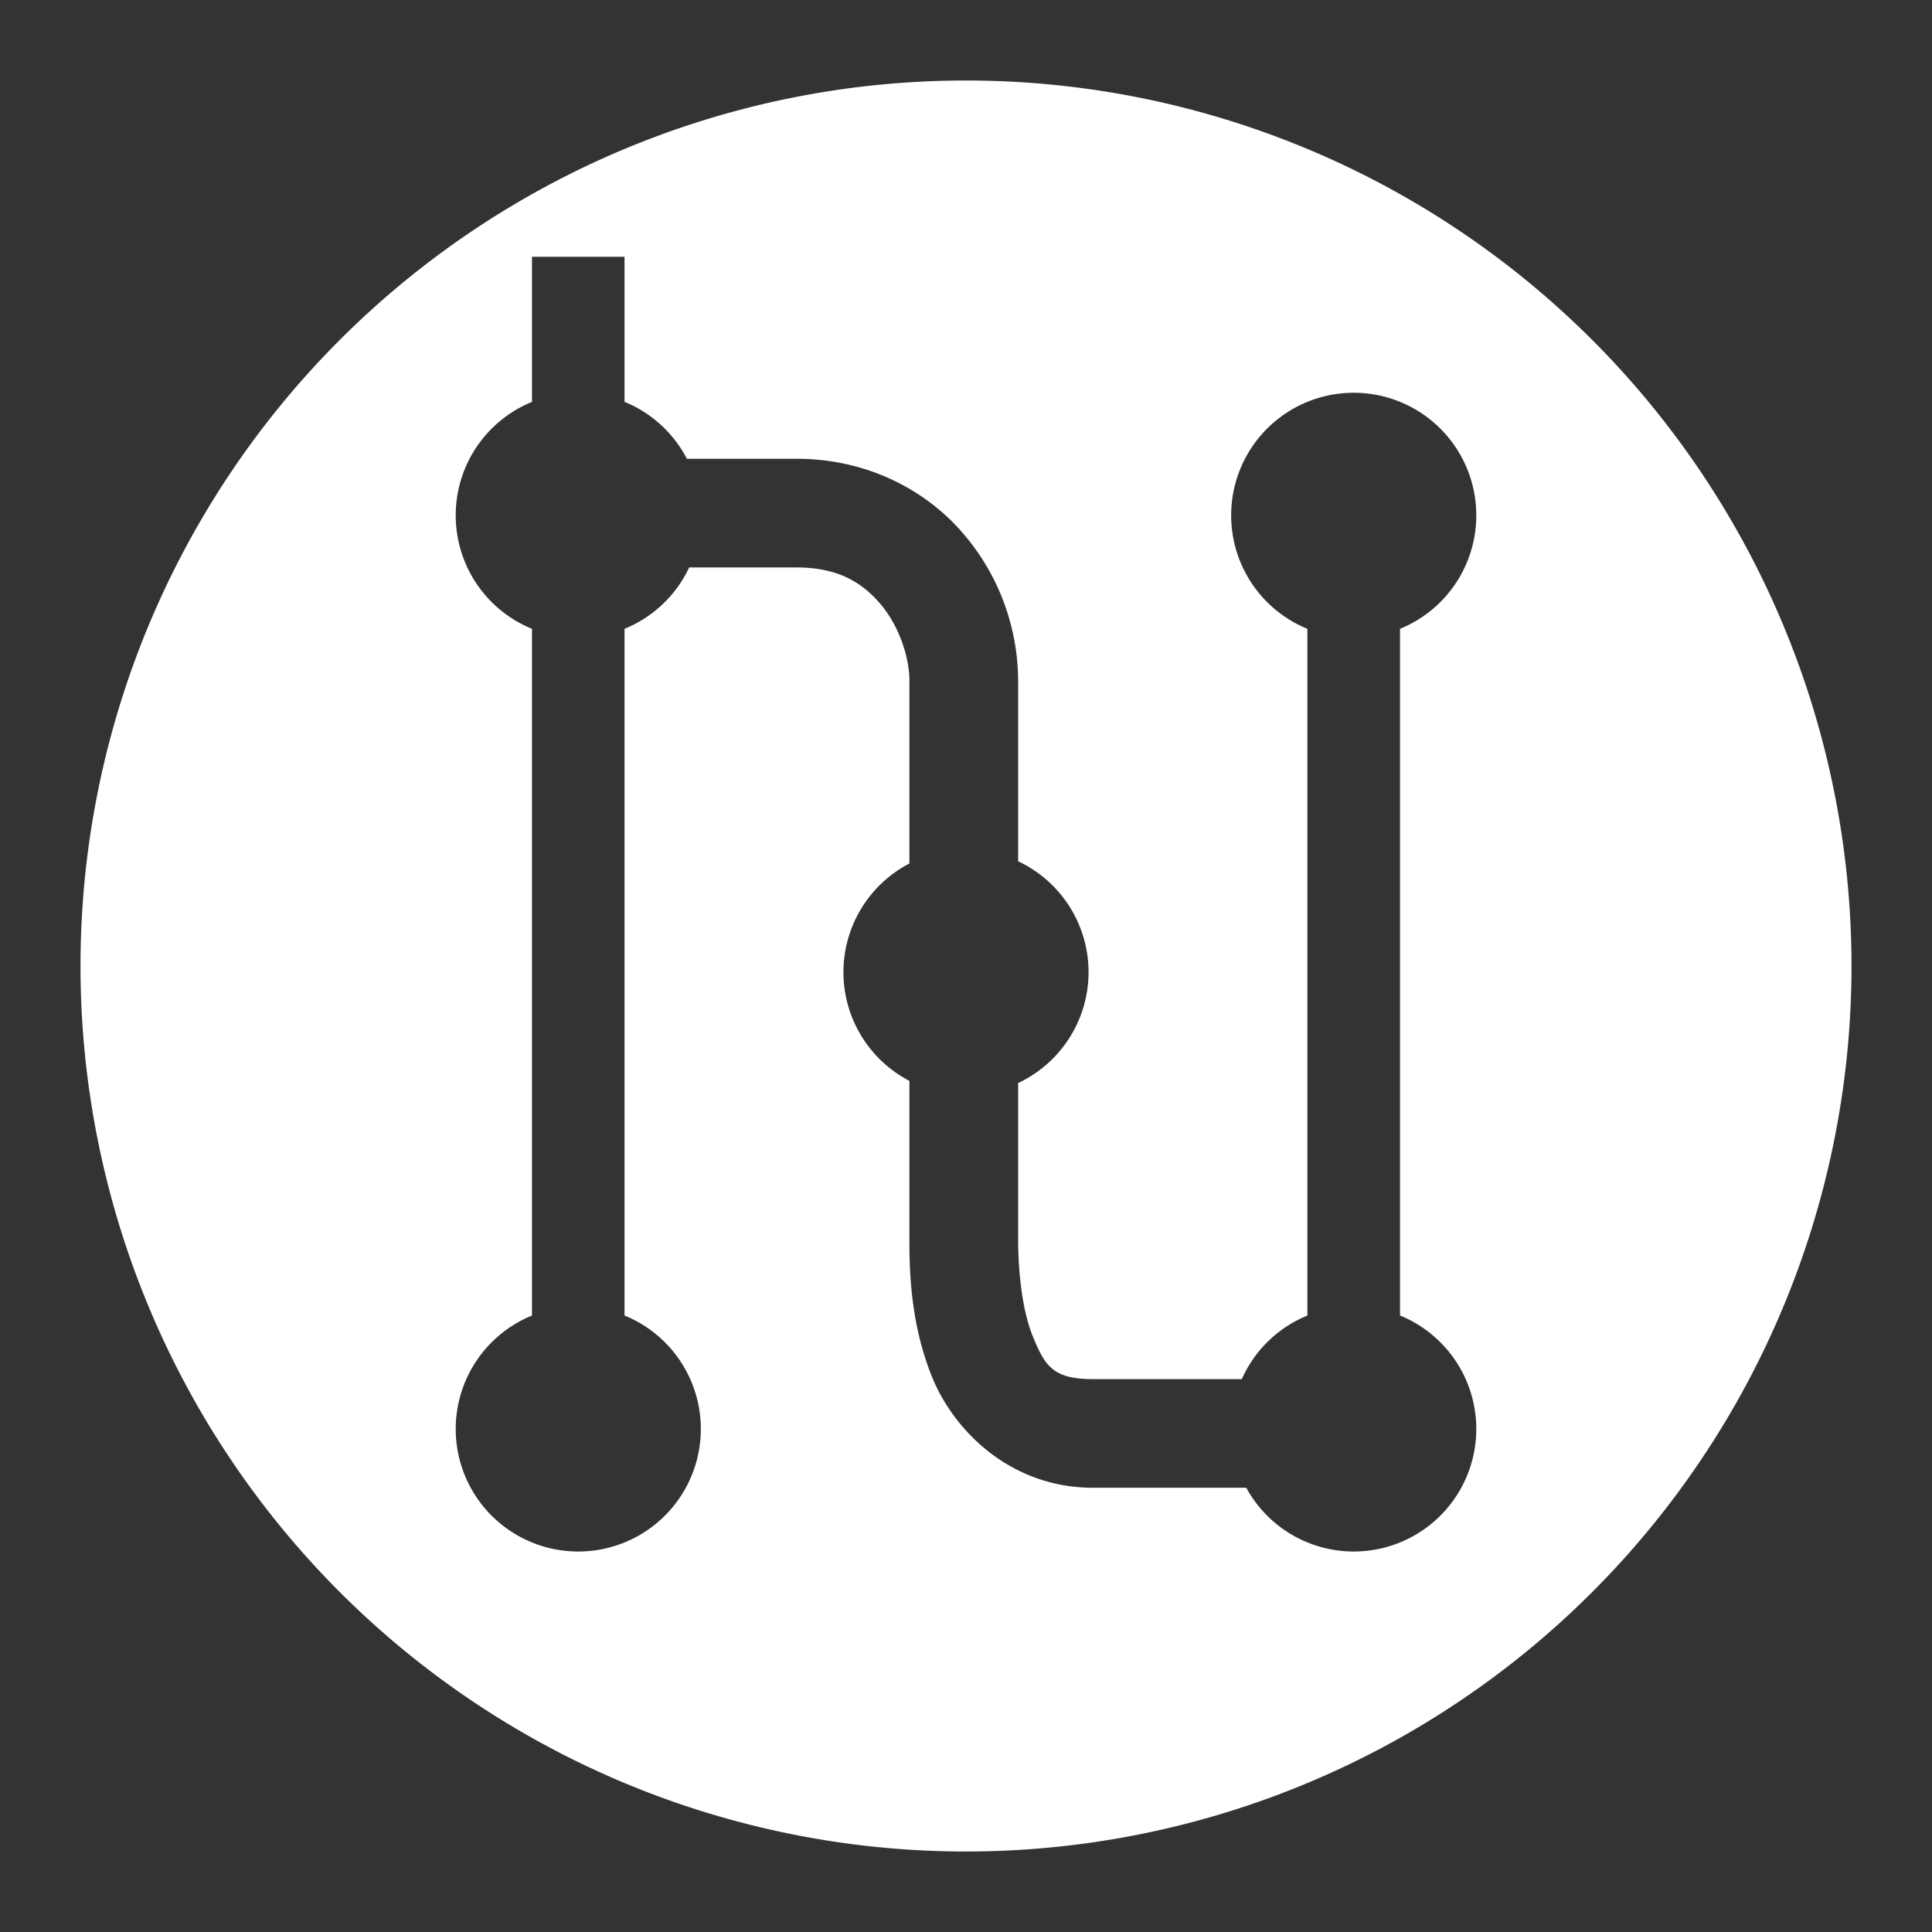 <?xml version="1.0" encoding="UTF-8"?>
<svg viewBox="0 0 48 48" xmlns="http://www.w3.org/2000/svg">
    <rect x="0" y="0" width="48" height="48" fill="#333333" stroke="none"/>
    <path d="M24 2A22 22 0 002 24a22 22 0 0022 22 22 22 0 0022-22A22 22 0 0024 2zM13.217 6.38h2.299v3.604a3.045 3.045 0 011.55 1.414h2.725c1.805 0 3.279.822 4.184 1.91a5.64 5.64 0 011.32 3.592v4.498a3.045 3.045 0 011.75 2.754 3.045 3.045 0 01-1.75 2.756v3.889c0 .618.068 1.678.365 2.404s.491 1.063 1.496 1.063h3.696a3.045 3.045 0 011.63-1.58V15.623a3.045 3.045 0 01-1.894-2.818 3.045 3.045 0 013.045-3.047 3.045 3.045 0 013.045 3.047 3.045 3.045 0 01-1.895 2.818v17.06a3.045 3.045 0 011.895 2.819 3.045 3.045 0 01-3.045 3.045 3.045 3.045 0 01-2.67-1.584h-3.807c-2.032 0-3.444-1.396-3.994-2.74-.55-1.345-.568-2.692-.568-3.426v-3.943a3.045 3.045 0 01-1.639-2.702 3.045 3.045 0 011.639-2.699V16.9c0-.533-.236-1.312-.696-1.865-.46-.553-1.065-.937-2.107-.937h-2.668a3.045 3.045 0 01-1.607 1.525v17.06a3.045 3.045 0 011.896 2.819 3.045 3.045 0 01-3.045 3.045 3.045 3.045 0 01-3.045-3.045 3.045 3.045 0 011.895-2.818V15.623a3.045 3.045 0 01-1.895-2.818 3.045 3.045 0 011.895-2.82V6.38z" fill="#fff"/>
</svg>
